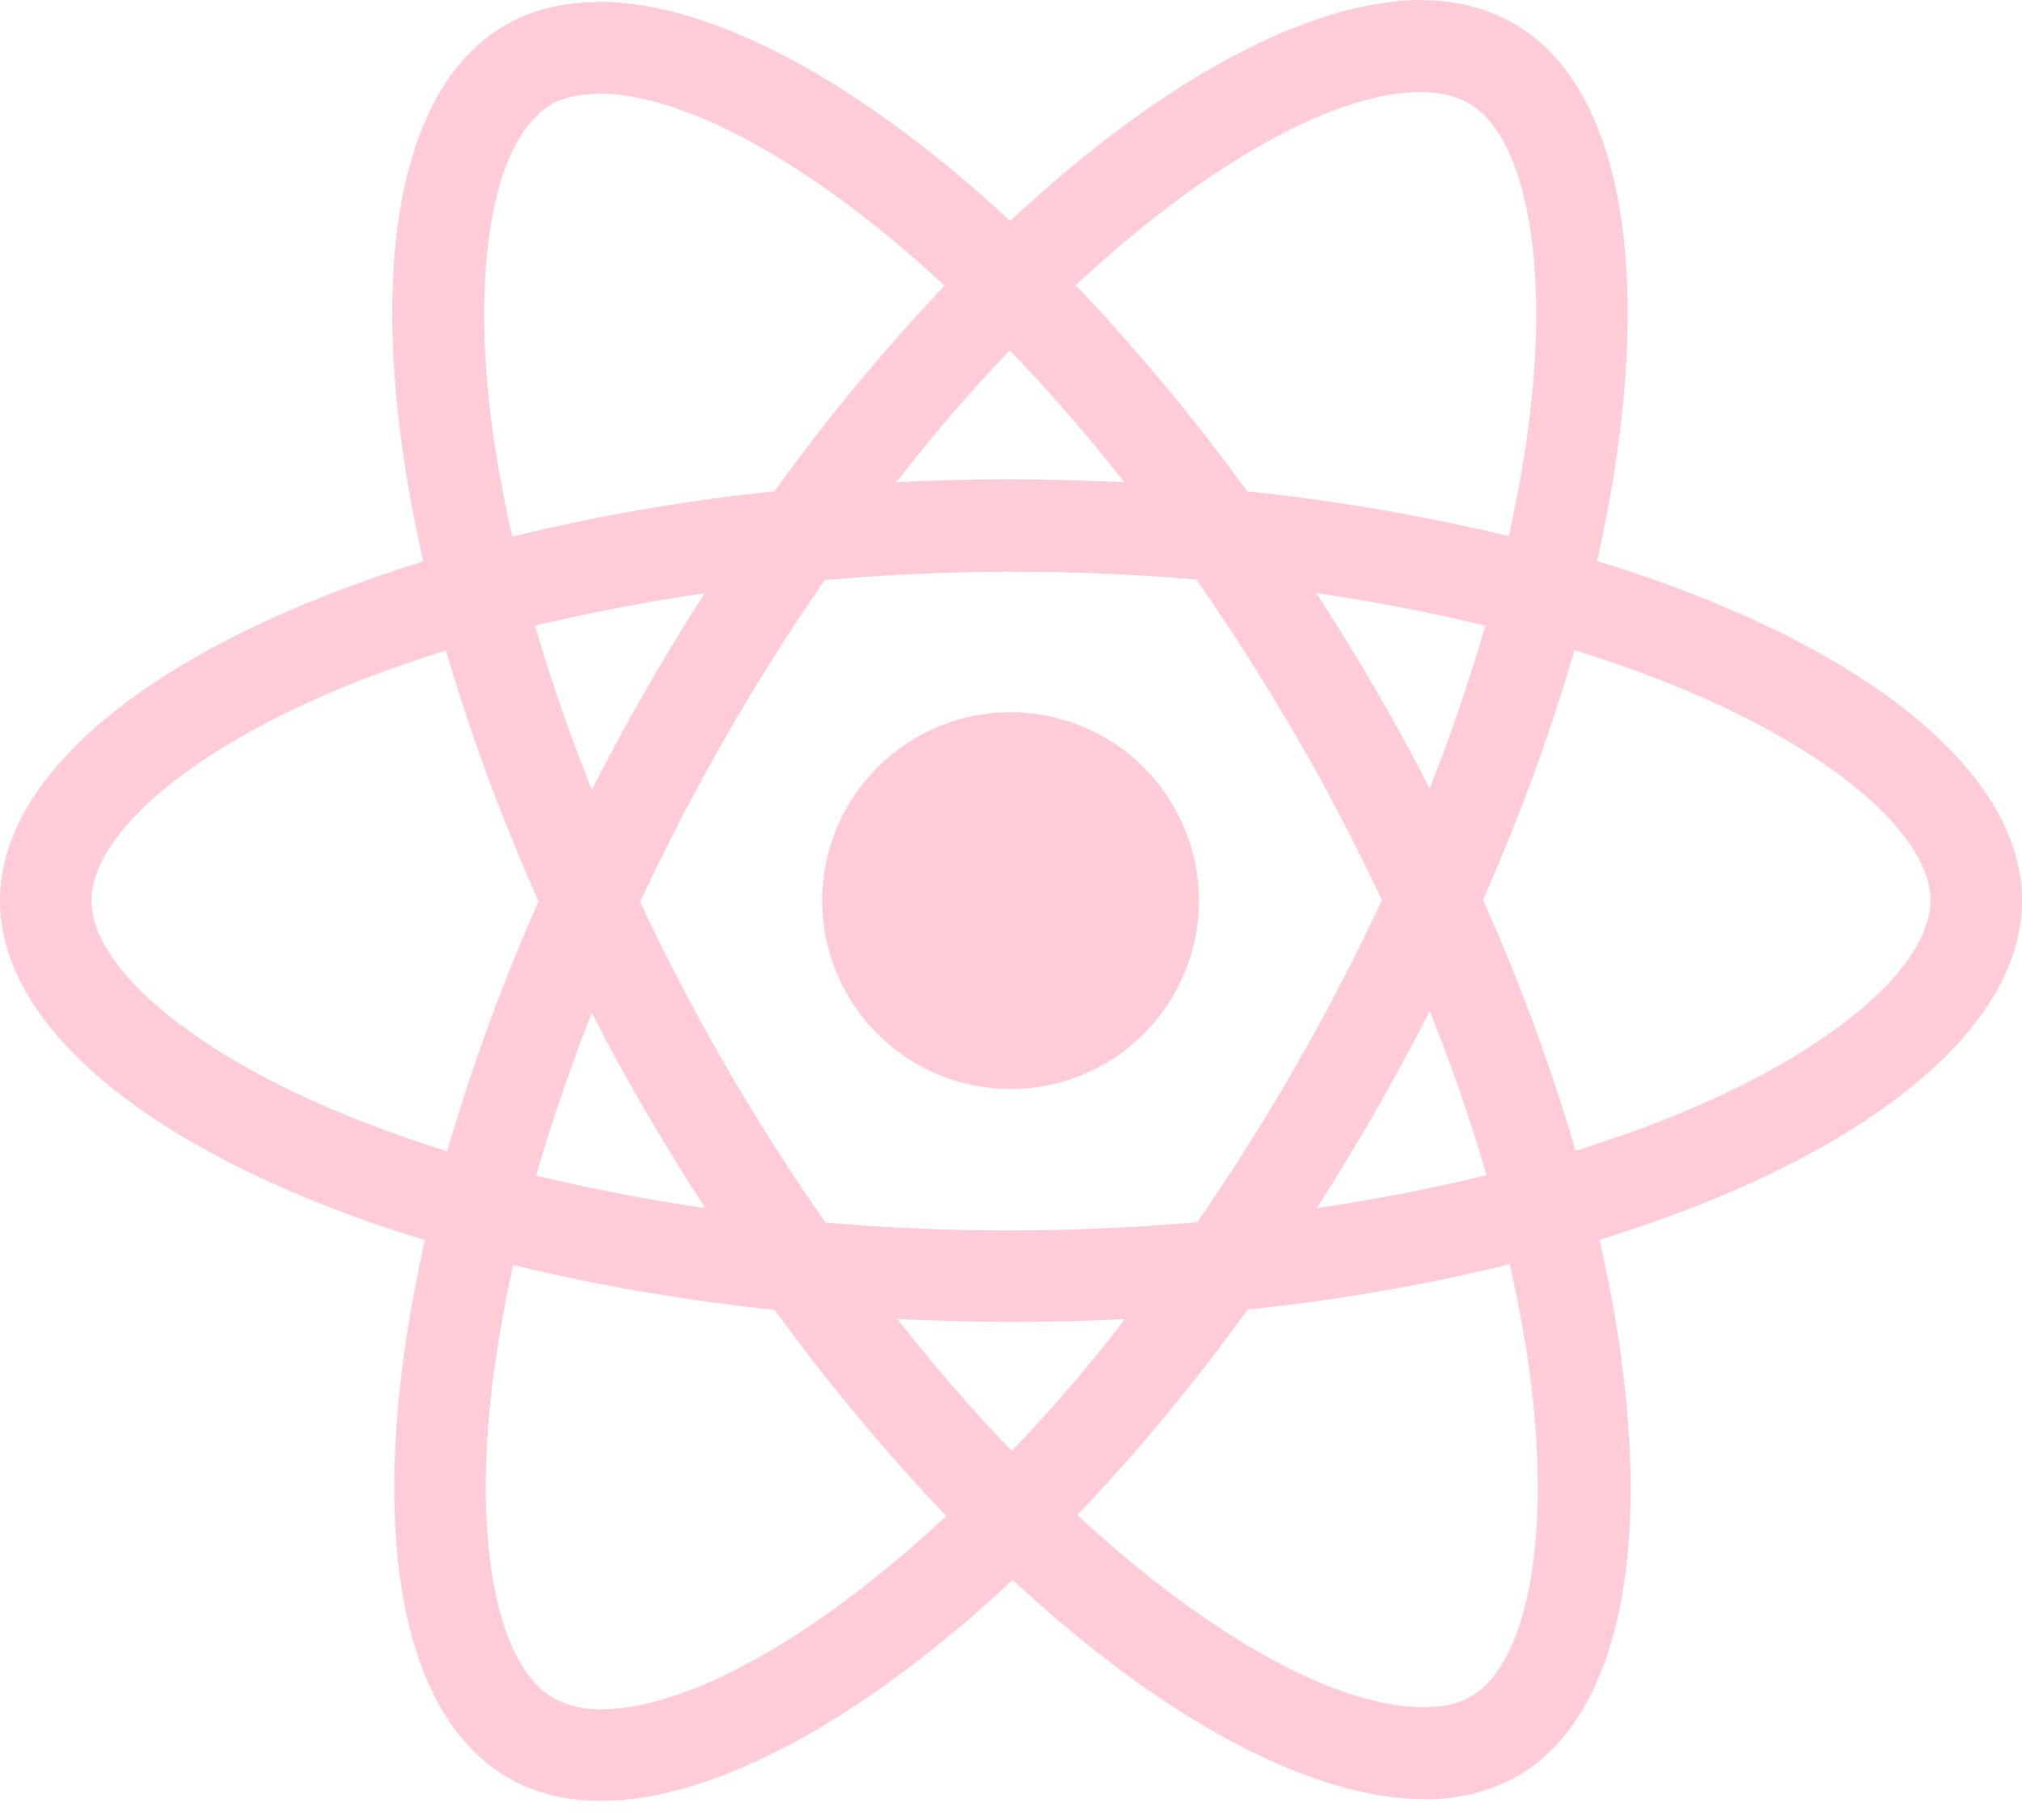 <svg width="50" height="45" viewBox="0 0 50 45" fill="none" xmlns="http://www.w3.org/2000/svg">
<path d="M50 22.269C50 18.956 45.852 15.817 39.492 13.871C40.96 7.39 40.308 2.231 37.433 0.579C36.737 0.189 35.948 -0.007 35.15 0.01V2.281C35.619 2.281 35.996 2.375 36.312 2.548C37.698 3.344 38.3 6.369 37.831 10.262C37.719 11.221 37.535 12.229 37.31 13.258C35.181 12.745 33.019 12.374 30.84 12.148C29.541 10.357 28.125 8.654 26.6 7.052C29.923 3.965 33.042 2.273 35.163 2.273V0C32.358 0 28.69 1.998 24.979 5.463C21.271 2.021 17.6 0.042 14.798 0.042V2.312C16.908 2.312 20.038 3.996 23.36 7.062C21.933 8.562 20.506 10.262 19.15 12.148C16.966 12.372 14.801 12.746 12.669 13.269C12.443 12.293 12.266 11.307 12.137 10.315C11.658 6.419 12.25 3.394 13.627 2.59C13.931 2.406 14.329 2.323 14.798 2.323V0.052C13.944 0.052 13.167 0.235 12.496 0.621C9.631 2.273 8.99 7.419 10.467 13.881C4.127 15.84 0 18.967 0 22.269C0 25.581 4.148 28.721 10.508 30.665C9.04 37.148 9.692 42.306 12.567 43.956C13.229 44.344 14.004 44.527 14.858 44.527C17.663 44.527 21.331 42.529 25.042 39.065C28.75 42.508 32.419 44.485 35.223 44.485C36.027 44.502 36.822 44.305 37.525 43.915C40.39 42.265 41.031 37.119 39.554 30.656C45.873 28.71 50 25.571 50 22.269ZM36.729 15.471C36.333 16.833 35.874 18.176 35.354 19.496C34.502 17.839 33.567 16.227 32.552 14.665C34 14.879 35.396 15.144 36.731 15.471H36.729ZM32.062 26.325C31.299 27.657 30.48 28.956 29.606 30.219C26.548 30.488 23.473 30.492 20.415 30.229C18.66 27.723 17.126 25.07 15.829 22.3C17.124 19.523 18.652 16.861 20.396 14.342C23.453 14.072 26.528 14.067 29.585 14.329C30.431 15.542 31.258 16.837 32.052 18.204C32.827 19.538 33.531 20.892 34.173 22.258C33.524 23.642 32.82 24.998 32.062 26.325ZM35.354 25C35.904 26.365 36.375 27.731 36.76 29.056C35.427 29.383 34.019 29.658 32.562 29.871C33.573 28.295 34.505 26.669 35.354 25ZM25.021 35.875C24.073 34.896 23.125 33.806 22.188 32.612C23.104 32.654 24.042 32.685 24.99 32.685C25.948 32.685 26.896 32.665 27.823 32.612C26.906 33.806 25.958 34.896 25.021 35.875ZM17.438 29.871C16.033 29.667 14.638 29.399 13.258 29.067C13.635 27.752 14.104 26.396 14.633 25.042C15.052 25.854 15.492 26.671 15.971 27.488C16.45 28.302 16.938 29.098 17.438 29.871ZM24.969 8.662C25.917 9.642 26.865 10.731 27.802 11.925C26.885 11.883 25.948 11.852 25 11.852C24.042 11.852 23.094 11.873 22.167 11.925C23.083 10.731 24.031 9.642 24.969 8.662ZM17.427 14.667C16.416 16.239 15.485 17.862 14.635 19.527C14.1 18.199 13.631 16.845 13.229 15.471C14.562 15.154 15.971 14.879 17.427 14.667ZM8.204 27.425C4.596 25.887 2.263 23.869 2.263 22.269C2.263 20.669 4.596 18.64 8.204 17.113C9.079 16.735 10.037 16.398 11.027 16.083C11.608 18.079 12.373 20.158 13.319 22.29C12.426 24.294 11.671 26.357 11.058 28.465C10.091 28.165 9.138 27.818 8.204 27.425ZM13.688 41.987C12.302 41.196 11.7 38.167 12.169 34.275C12.281 33.317 12.465 32.306 12.69 31.277C14.685 31.767 16.867 32.144 19.16 32.39C20.459 34.181 21.875 35.883 23.4 37.485C20.077 40.573 16.958 42.265 14.838 42.265C14.437 42.269 14.042 42.175 13.688 41.99V41.987ZM37.862 34.223C38.342 38.117 37.75 41.144 36.373 41.948C36.069 42.131 35.671 42.212 35.202 42.212C33.092 42.212 29.962 40.531 26.64 37.462C28.158 35.867 29.565 34.168 30.85 32.379C33.034 32.156 35.199 31.781 37.331 31.258C37.567 32.288 37.748 33.275 37.862 34.223ZM41.785 27.425C40.91 27.802 39.952 28.14 38.962 28.454C38.34 26.336 37.574 24.263 36.671 22.248C37.608 20.129 38.36 18.06 38.931 16.073C39.902 16.374 40.858 16.721 41.796 17.113C45.404 18.65 47.737 20.669 47.737 22.269C47.727 23.869 45.394 25.898 41.785 27.425Z" fill="#FFCCD8"/>
<path d="M24.99 26.927C26.225 26.927 27.41 26.436 28.284 25.563C29.157 24.689 29.648 23.504 29.648 22.269C29.648 21.033 29.157 19.849 28.284 18.975C27.41 18.101 26.225 17.61 24.99 17.61C23.754 17.61 22.569 18.101 21.696 18.975C20.822 19.849 20.331 21.033 20.331 22.269C20.331 23.504 20.822 24.689 21.696 25.563C22.569 26.436 23.754 26.927 24.99 26.927Z" fill="#FFCCD8"/>
</svg>
